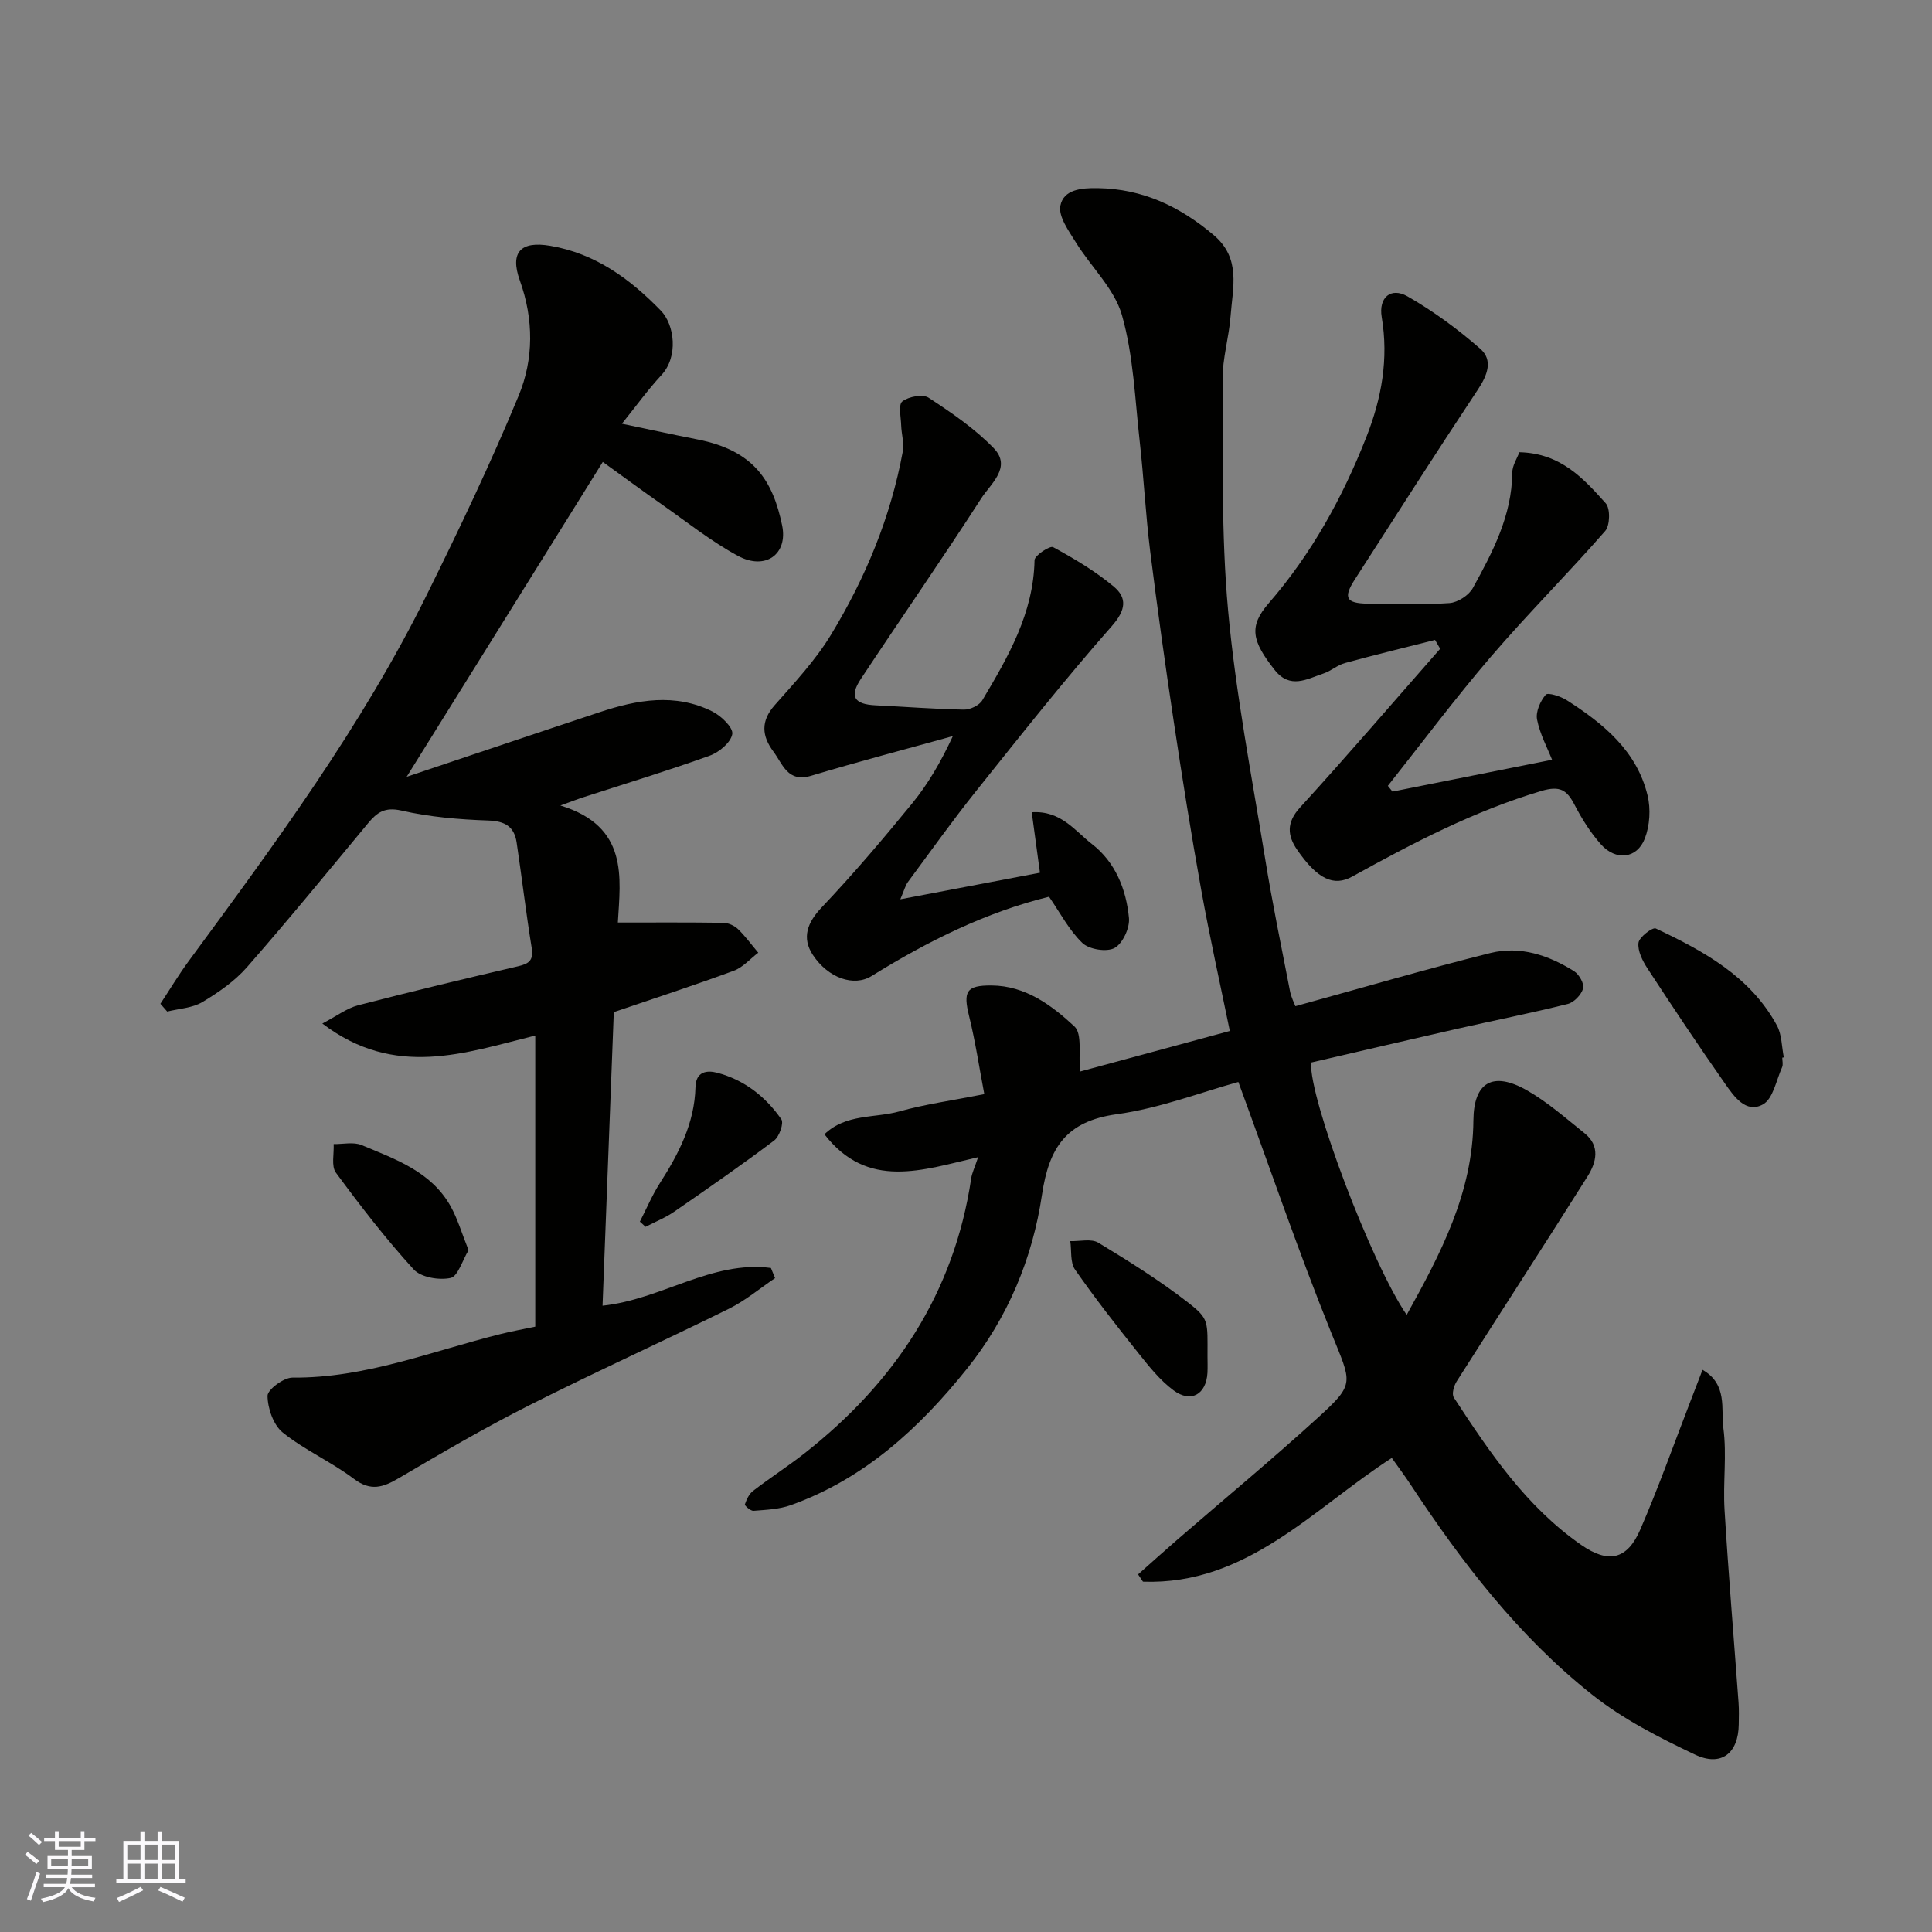 <svg enable-background="new 0 0 400 400" viewBox="0 0 400 400" xmlns="http://www.w3.org/2000/svg"><rect x="0" y="0" width="400" height="400" fill="#808080" stroke="none"/><g fill="#010100"><path d="m268.2 208.32c14.07-3.87 27.16-7.71 40.38-11.01 6.15-1.53 12.06.46 17.34 3.78 1.03.65 2.12 2.6 1.84 3.57-.37 1.3-1.88 2.88-3.18 3.2-7.57 1.89-15.24 3.41-22.85 5.13-10.14 2.3-20.27 4.68-30.29 7-.39 7.6 12.59 41.77 19.8 52.24 7.07-12.75 13.69-25.31 13.81-40.26.06-7.93 4.02-10.23 11.05-6.25 4.29 2.43 8.08 5.8 11.97 8.91 3.3 2.64 2.43 6.05.62 8.92-8.95 14.21-18.11 28.29-27.11 42.47-.57.9-1.05 2.61-.59 3.31 7.42 11.37 15.01 22.63 26.42 30.55 5.59 3.87 9.48 3.06 12.19-3.2 3.75-8.65 6.91-17.56 10.31-26.36.81-2.1 1.62-4.21 2.58-6.71 5.24 3 3.79 8.11 4.31 12.04.75 5.57-.1 11.32.25 16.97.81 13.31 1.93 26.6 2.9 39.91.11 1.49.06 3 .04 4.5-.07 5.94-3.6 8.83-9.06 6.24-7.42-3.52-14.95-7.36-21.34-12.44-15.19-12.06-26.92-27.33-37.54-43.46-1.16-1.76-2.43-3.46-3.89-5.52-16.23 10.45-29.97 26.37-51.52 25.62-.34-.5-.68-1.01-1.01-1.51 2.73-2.42 5.43-4.86 8.18-7.24 9.7-8.4 19.6-16.59 29.08-25.23 7.79-7.1 6.94-7.09 2.73-17.55-6.81-16.87-12.69-34.11-19.23-51.93-7.74 2.13-16.32 5.46-25.19 6.68-10.43 1.44-14.01 6.88-15.47 16.67-1.95 13.15-7.06 25.43-15.5 35.99-9.89 12.36-21.3 22.84-36.52 28.28-2.41.86-5.12.96-7.71 1.17-.58.05-1.86-1.08-1.78-1.33.34-1.02.87-2.17 1.7-2.8 3.49-2.69 7.21-5.08 10.68-7.8 18.63-14.64 30.95-33.12 34.48-56.93.16-1.08.68-2.11 1.43-4.36-11.55 2.67-22.87 6.83-31.82-4.74 4.46-4.29 10.43-3.31 15.54-4.74 5.32-1.49 10.84-2.24 17.56-3.57-1.04-5.44-1.84-10.86-3.15-16.16-1.26-5.1-.59-6.38 4.65-6.34 7.03.05 12.44 4.1 17.15 8.47 1.68 1.55.82 5.84 1.17 9.35 9.44-2.56 19.99-5.42 31.01-8.4-2.02-9.86-4.17-19.46-5.91-29.14-2.09-11.57-3.93-23.18-5.68-34.8-1.78-11.81-3.43-23.63-4.91-35.48-.93-7.5-1.31-15.07-2.15-22.58-.99-8.78-1.29-17.79-3.68-26.19-1.56-5.49-6.42-10-9.56-15.1-1.46-2.36-3.63-5.33-3.19-7.58.67-3.36 4.34-3.69 7.75-3.63 9.32.15 16.99 3.8 24 9.73 5.71 4.83 3.92 10.89 3.49 16.74-.32 4.39-1.69 8.76-1.66 13.13.09 15.93-.3 31.95 1.14 47.78 1.57 17.22 4.89 34.28 7.66 51.37 1.48 9.17 3.37 18.28 5.14 27.4.24 1.34.92 2.62 1.14 3.22z"/><path d="m116.02 166.77c14.19 4.33 12.43 15.01 11.9 24.23 7.64 0 14.75-.05 21.85.06 1.03.02 2.27.58 3.02 1.3 1.54 1.48 2.81 3.25 4.2 4.89-1.68 1.27-3.17 3.03-5.06 3.73-8.2 3.02-16.52 5.73-24.85 8.57-.78 20.37-1.55 40.54-2.33 60.78 12.18-1.27 22.6-9.41 34.86-7.81.29.7.57 1.4.86 2.1-3.16 2.13-6.12 4.64-9.51 6.32-13.76 6.8-27.76 13.13-41.46 20.05-9.17 4.63-18.05 9.82-26.91 15.03-3.28 1.93-5.82 2.8-9.32.16-4.66-3.52-10.17-5.93-14.72-9.58-1.94-1.56-3.13-5-3.16-7.6-.01-1.3 3.35-3.8 5.17-3.78 15.04.14 28.79-5.46 43-9 2.35-.59 4.74-1.02 7.26-1.55 0-20.08 0-40.04 0-60.27-14.48 3.57-29.04 8.97-44.08-2.49 3.05-1.6 5.09-3.17 7.38-3.77 11.02-2.86 22.09-5.51 33.17-8.09 2.29-.53 3.2-1.27 2.79-3.81-1.18-7.25-2.03-14.56-3.12-21.83-.49-3.26-2.39-4.41-5.85-4.53-6.03-.21-12.14-.72-17.99-2.06-3.47-.79-5.07.39-6.94 2.65-8.28 9.98-16.5 20.02-25.04 29.77-2.54 2.9-5.91 5.23-9.25 7.23-2.08 1.24-4.82 1.35-7.27 1.96-.47-.54-.94-1.07-1.41-1.61 1.94-2.94 3.75-5.97 5.84-8.81 17.9-24.33 35.86-48.64 49.3-75.84 6.71-13.57 13.25-27.26 19.03-41.24 3.13-7.57 3.14-15.79.25-23.85-2.12-5.91.22-8.22 6.28-7.19 9.37 1.59 16.5 6.84 22.89 13.4 2.87 2.94 3.69 9.54.15 13.36-2.77 2.98-5.16 6.31-8.19 10.08 5.7 1.19 10.68 2.28 15.68 3.26 11.66 2.3 15.57 8.55 17.49 17.78 1.25 6.01-3.5 9.38-9.16 6.31-5.56-3.01-10.58-7.03-15.78-10.67-4-2.8-7.93-5.7-12.19-8.77-13.42 21.54-26.67 42.8-40.61 65.19 13.79-4.62 26.86-9.04 39.96-13.38 7.76-2.58 15.63-4 23.35-.14 1.82.91 4.34 3.35 4.11 4.67-.3 1.75-2.73 3.78-4.69 4.48-8.56 3.08-17.29 5.73-25.95 8.54-1.18.37-2.29.81-4.95 1.77z"/><path d="m314.57 93.63c8.59.2 13.3 5.47 17.88 10.57.97 1.08.89 4.58-.11 5.73-7.72 8.84-16.05 17.15-23.69 26.06-7.41 8.64-14.23 17.78-21.31 26.71.32.4.64.8.96 1.19 10.9-2.17 21.8-4.35 33.04-6.59-.98-2.48-2.52-5.31-3.11-8.33-.31-1.6.67-3.82 1.8-5.14.45-.52 3.1.34 4.38 1.16 7.57 4.84 14.47 10.47 16.7 19.69.68 2.79.47 6.23-.56 8.91-1.62 4.23-6.03 4.7-9.13 1.19-2.14-2.42-3.91-5.24-5.4-8.11-1.6-3.09-3-4.07-6.9-2.91-13.9 4.15-26.58 10.77-39.16 17.73-3.86 2.13-7.23.49-11.38-5.52-2.04-2.95-2.29-5.65.59-8.8 9.85-10.78 19.36-21.88 29-32.85-.35-.61-.7-1.22-1.06-1.83-6.23 1.58-12.48 3.09-18.67 4.79-1.55.42-2.86 1.64-4.4 2.15-3.43 1.14-6.93 3.33-10.13-.72-4.74-6.01-5.4-9.01-1.25-13.8 8.89-10.26 15.29-21.86 20.23-34.42 3.17-8.05 4.63-16.19 3.18-24.84-.68-4.05 1.89-6.26 5.34-4.29 5.35 3.06 10.41 6.78 15.05 10.84 2.69 2.34 1.52 5.44-.45 8.41-8.65 13.04-17.08 26.24-25.54 39.41-2.39 3.73-1.78 4.88 2.63 4.96 5.66.1 11.35.27 16.99-.12 1.72-.12 4.01-1.6 4.85-3.12 4.1-7.44 8.08-14.98 8.16-23.86 0-1.5 1-2.99 1.47-4.25z"/><path d="m186.4 186.19c10.41-1.98 19.79-3.77 28.91-5.5-.55-4.05-1.09-8.03-1.7-12.52 6.06-.4 8.97 3.89 12.45 6.57 4.86 3.75 7.12 9.39 7.68 15.34.19 2.05-1.3 5.26-2.98 6.19-1.62.89-5.25.31-6.65-1.02-2.76-2.63-4.6-6.24-6.92-9.59-12.96 3.17-25.12 9.2-36.73 16.41-3.67 2.28-8.99.44-12.16-4.35-2.34-3.54-1.16-6.71 1.82-9.85 6.55-6.9 12.72-14.17 18.74-21.54 3.28-4.02 5.93-8.56 8.42-13.93-9.78 2.72-19.61 5.29-29.33 8.21-4.89 1.47-5.87-2.39-7.82-5-2.41-3.23-2.67-6.3.27-9.62 4.11-4.66 8.44-9.29 11.64-14.56 7.13-11.73 12.37-24.35 14.87-37.94.32-1.72-.27-3.6-.33-5.4-.05-1.72-.62-4.32.24-4.98 1.31-1.01 4.23-1.56 5.45-.76 4.75 3.11 9.55 6.39 13.47 10.44 3.8 3.93-.64 7.38-2.55 10.34-8.12 12.61-16.69 24.93-24.97 37.45-2.41 3.65-1.35 5.24 3.07 5.45 6.1.29 12.19.78 18.29.89 1.29.02 3.17-.88 3.8-1.94 5.35-8.99 10.6-18.03 10.81-29.01.02-.98 3.2-3.05 3.85-2.69 4.38 2.39 8.75 4.98 12.56 8.17 2.78 2.33 2.52 4.84-.39 8.15-9.75 11.06-18.91 22.66-28.12 34.18-4.89 6.12-9.44 12.51-14.1 18.81-.54.72-.76 1.68-1.59 3.6z"/><path d="m369 218.98c0 .66.21 1.42-.04 1.98-1.21 2.69-1.86 6.54-3.97 7.7-3.52 1.94-6-1.68-7.85-4.32-5.5-7.85-10.81-15.82-16.05-23.84-1.02-1.56-2.06-3.62-1.86-5.3.14-1.18 2.92-3.28 3.58-2.97 9.93 4.69 19.57 9.93 25.08 20.08 1.03 1.9.98 4.39 1.43 6.61-.11.02-.21.04-.32.06z"/><path d="m250 280.74c0 1.16.05 2.33-.01 3.49-.25 4.45-3.4 6.31-7.02 3.63-2.84-2.1-5.14-5.03-7.38-7.84-4.49-5.61-8.92-11.28-13.02-17.17-1.03-1.48-.69-3.9-.98-5.89 1.96.07 4.34-.56 5.81.33 6.39 3.87 12.77 7.87 18.66 12.45 4.29 3.36 3.94 3.8 3.94 11z"/><path d="m97.01 258.84c-1.31 2.17-2.21 5.43-3.73 5.75-2.38.51-6.12-.12-7.63-1.77-5.77-6.32-11.03-13.14-16.11-20.04-.99-1.35-.35-3.91-.46-5.91 1.94.03 4.11-.49 5.77.2 7.04 2.94 14.5 5.51 18.51 12.79 1.43 2.62 2.28 5.56 3.65 8.98z"/><path d="m132.48 252.93c1.36-2.66 2.52-5.44 4.12-7.94 3.92-6.12 7.2-12.44 7.39-19.91.08-3.26 2.37-3.54 4.5-2.98 5.6 1.48 10.03 4.95 13.28 9.64.55.79-.42 3.58-1.49 4.39-6.78 5.1-13.74 9.94-20.73 14.76-1.82 1.25-3.92 2.08-5.89 3.11-.39-.36-.79-.72-1.18-1.07z"/></g><path d="m5.17 384 .55-.58c.85.61 1.65 1.24 2.4 1.87l-.59.64c-.83-.73-1.62-1.37-2.36-1.93m1.22 9.53-.82-.34c.71-1.76 1.37-3.64 1.98-5.63.24.13.5.25.76.36-.6 1.67-1.24 3.54-1.92 5.61m-.5-13.5.57-.54c.56.44 1.31 1.06 2.26 1.87l-.64.64c-.68-.66-1.41-1.32-2.19-1.97m3.25.46h2.24v-1.36h.77v1.36h4.57v-1.36h.76v1.36h2.28v.69h-2.28v1.84h-2.64v1.26h4.18v2.64h-4.21c0 .45-.02.86-.05 1.21h4.32v.69h-4.38c-.04.34-.1.75-.19 1.22h5.15v.69h-4.82c.87 1.19 2.51 1.92 4.93 2.19-.17.31-.3.57-.37.76-2.77-.49-4.52-1.41-5.26-2.76-.56 1.26-2.3 2.23-5.24 2.9-.12-.24-.26-.48-.43-.72 2.73-.55 4.38-1.34 4.96-2.38h-4.38v-.69h4.65c.1-.38.17-.79.21-1.22h-4.32v-.69h4.4c.03-.34.05-.75.05-1.21h-4.2v-2.64h4.23v-1.26h-2.69v-1.84h-2.24zm1.46 4.46v1.29h3.45c.01-.4.02-.57.01-.53v-.32-.45h-3.46zm1.55-2.59h4.57v-1.19h-4.57zm6.11 2.59h-3.42v.77c-.01.19-.01.37-.02.53h3.44z" fill="#fbfafc"/><path d="m32.63 379.16h.82v1.98h3.54v7.89h1.45v.78h-14.36v-.78h1.46v-7.89h3.54v-1.98h.82v1.98h2.73zm-3.49 11.48.5.73c-1.61.82-3.28 1.63-5 2.41-.13-.27-.28-.55-.44-.82 1.75-.72 3.4-1.49 4.94-2.32m-2.78-5.55h2.73v-3.18h-2.73zm0 3.95h2.73v-3.2h-2.73zm3.54-3.95h2.73v-3.18h-2.73zm0 3.95h2.73v-3.2h-2.73zm7.89 4.68c-1.84-.92-3.51-1.7-5.02-2.32l.45-.73c1.89.8 3.57 1.55 5.04 2.23zm-1.62-11.81h-2.73v3.18h2.73zm-2.73 7.13h2.73v-3.2h-2.73z" fill="#fbfafc"/></svg>